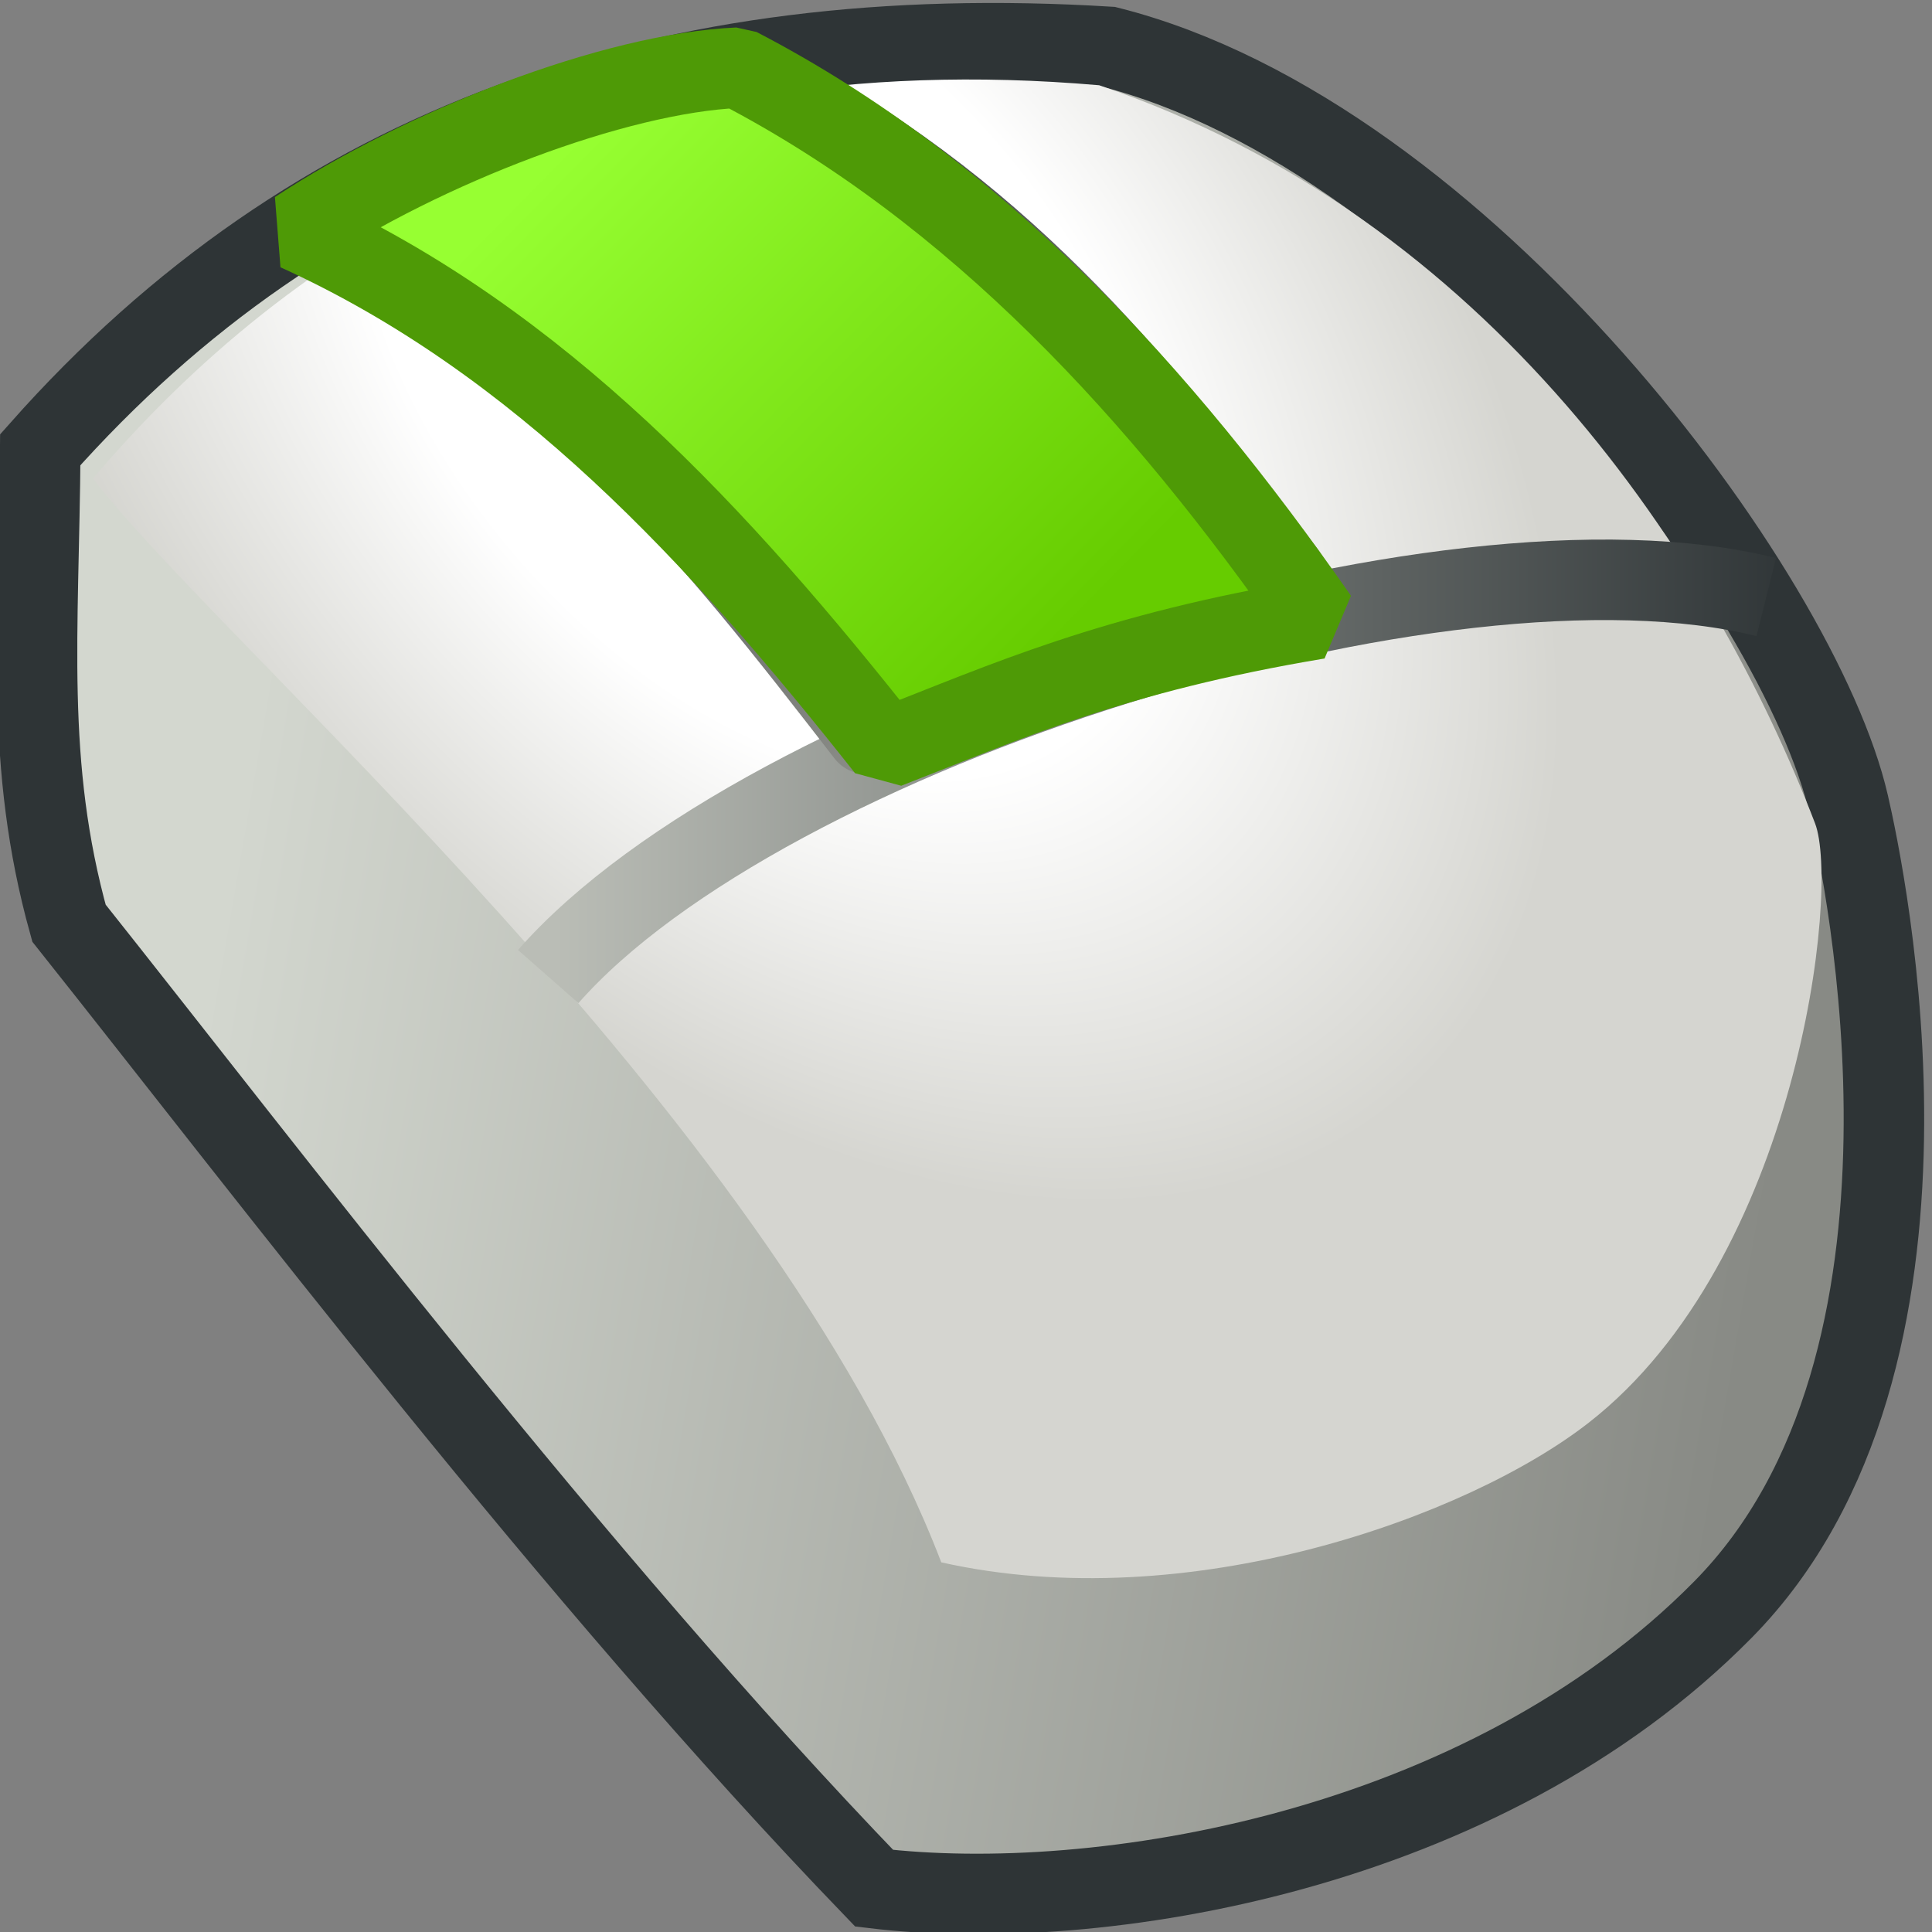 <?xml version="1.0" encoding="UTF-8" standalone="no"?>
<!-- Created with Inkscape (http://www.inkscape.org/) -->
<svg
   xmlns:dc="http://purl.org/dc/elements/1.1/"
   xmlns:cc="http://web.resource.org/cc/"
   xmlns:rdf="http://www.w3.org/1999/02/22-rdf-syntax-ns#"
   xmlns:svg="http://www.w3.org/2000/svg"
   xmlns="http://www.w3.org/2000/svg"
   xmlns:xlink="http://www.w3.org/1999/xlink"
   xmlns:sodipodi="http://sodipodi.sourceforge.net/DTD/sodipodi-0.dtd"
   xmlns:inkscape="http://www.inkscape.org/namespaces/inkscape"
   width="24"
   height="24"
   id="svg3167"
   sodipodi:version="0.32"
   inkscape:version="0.44.1"
   version="1.0"
   sodipodi:docbase="e:\dev_clean\src\houdini\support\icons\keys"
   sodipodi:docname="MMB.svg">
  <rect width="100%" height="100%" fill="#808080" stroke="none"/>
  <defs
     id="defs3169">
    <linearGradient
       id="linearGradient3339">
      <stop
         style="stop-color:#97ff32;stop-opacity:1;"
         offset="0"
         id="stop3341" />
      <stop
         style="stop-color:#6c0;stop-opacity:1;"
         offset="1"
         id="stop3343" />
    </linearGradient>
    <linearGradient
       id="linearGradient3331">
      <stop
         style="stop-color:#ffab00;stop-opacity:1;"
         offset="0"
         id="stop3333" />
      <stop
         style="stop-color:#f30;stop-opacity:1;"
         offset="1"
         id="stop3335" />
    </linearGradient>
    <linearGradient
       inkscape:collect="always"
       id="linearGradient3289">
      <stop
         style="stop-color:#2e3436;stop-opacity:1"
         offset="0"
         id="stop3291" />
      <stop
         style="stop-color:#888a85;stop-opacity:1"
         offset="1"
         id="stop3293" />
    </linearGradient>
    <linearGradient
       inkscape:collect="always"
       id="linearGradient3277">
      <stop
         style="stop-color:#babdb6;stop-opacity:1"
         offset="0"
         id="stop3279" />
      <stop
         style="stop-color:#2e3436;stop-opacity:1"
         offset="1"
         id="stop3281" />
    </linearGradient>
    <linearGradient
       id="linearGradient3265">
      <stop
         style="stop-color:white;stop-opacity:1;"
         offset="0"
         id="stop3267" />
      <stop
         id="stop3273"
         offset="0.5"
         style="stop-color:white;stop-opacity:1;" />
      <stop
         style="stop-color:#d5d5d0;stop-opacity:1;"
         offset="1"
         id="stop3269" />
    </linearGradient>
    <linearGradient
       id="linearGradient3257">
      <stop
         style="stop-color:#d3d7cf;stop-opacity:1;"
         offset="0"
         id="stop3259" />
      <stop
         style="stop-color:#888a85;stop-opacity:1"
         offset="1"
         id="stop3261" />
    </linearGradient>
    <linearGradient
       inkscape:collect="always"
       xlink:href="#linearGradient3257"
       id="linearGradient3263"
       x1="2.56"
       y1="12.398"
       x2="21.856"
       y2="15.732"
       gradientUnits="userSpaceOnUse" />
    <radialGradient
       inkscape:collect="always"
       xlink:href="#linearGradient3265"
       id="radialGradient3271"
       cx="9.413"
       cy="3.31"
       fx="9.413"
       fy="3.31"
       r="11.675"
       gradientTransform="matrix(0.689,0.796,-0.505,0.437,4.601,-4.583)"
       gradientUnits="userSpaceOnUse" />
    <linearGradient
       inkscape:collect="always"
       xlink:href="#linearGradient3277"
       id="linearGradient3283"
       x1="6.5"
       y1="8.811"
       x2="22.036"
       y2="8.811"
       gradientUnits="userSpaceOnUse"
       gradientTransform="translate(0.405,0.536)" />
    <linearGradient
       inkscape:collect="always"
       xlink:href="#linearGradient3289"
       id="linearGradient3295"
       x1="3.857"
       y1="2.5"
       x2="10.607"
       y2="9.154"
       gradientUnits="userSpaceOnUse"
       gradientTransform="translate(0.179,1.327123e-8)" />
    <linearGradient
       inkscape:collect="always"
       xlink:href="#linearGradient3289"
       id="linearGradient3299"
       gradientUnits="userSpaceOnUse"
       x1="3.857"
       y1="2.5"
       x2="10.607"
       y2="9.154"
       gradientTransform="translate(5.381,-2.002)" />
    <linearGradient
       inkscape:collect="always"
       xlink:href="#linearGradient3339"
       id="linearGradient3345"
       x1="6.942"
       y1="1.912"
       x2="13.122"
       y2="7.985"
       gradientUnits="userSpaceOnUse" />
  </defs>
  <sodipodi:namedview
     id="base"
     pagecolor="#ffffff"
     bordercolor="#666666"
     borderopacity="1.0"
     inkscape:pageopacity="0.0"
     inkscape:pageshadow="2"
     inkscape:zoom="16.796703"
     inkscape:cx="9.9869152"
     inkscape:cy="7.9031729"
     inkscape:current-layer="layer1"
     showgrid="true"
     inkscape:grid-bbox="false"
     inkscape:document-units="px"
     width="24px"
     height="24px"
     inkscape:window-width="1307"
     inkscape:window-height="1088"
     inkscape:window-x="301"
     inkscape:window-y="6" />
  <g
     id="layer1"
     inkscape:label="Layer 1"
     inkscape:groupmode="layer">
    <path
       style="fill:url(#linearGradient3263);fill-opacity:1.0;fill-rule:evenodd;stroke:#2e3436;stroke-width:1px;stroke-linecap:butt;stroke-linejoin:miter;stroke-opacity:1"
       d="M 0.5,5.587 C 0.484,7.856 0.306,9.489 0.857,11.468 C 3.326,14.573 7.114,19.57 10.859,23.456 C 13.631,23.788 18.421,23.018 21.403,19.995 C 24.453,16.902 23.16,10.838 22.964,9.989 C 22.359,7.365 18.167,1.693 13.773,0.582 C 8.297,0.247 3.888,1.765 0.5,5.587 z "
       id="path3253"
       sodipodi:nodetypes="cccsscc" />
    <path
       style="fill:url(#radialGradient3271);fill-opacity:1.0;fill-rule:evenodd;stroke:none;stroke-width:1px;stroke-linecap:butt;stroke-linejoin:miter;stroke-opacity:1"
       d="M 1.155,5.944 C 2.689,7.962 9.548,13.82 11.693,19.408 C 14.762,20.097 18.237,18.843 19.736,17.673 C 22.331,15.649 22.86,11.041 22.547,10.227 C 21.288,6.948 18.525,2.705 13.654,1.059 C 7.464,0.524 3.591,3.077 1.155,5.944 z "
       id="path3255"
       sodipodi:nodetypes="ccsscc" />
    <path
       style="fill:none;fill-opacity:0.75;fill-rule:evenodd;stroke:url(#linearGradient3283);stroke-width:1px;stroke-linecap:butt;stroke-linejoin:miter;stroke-opacity:1"
       d="M 6.81,12.131 C 9.5,9.072 17.941,6.417 21.941,7.417"
       id="path3275"
       sodipodi:nodetypes="cc" />
    <path
       style="fill:none;fill-opacity:0.75;fill-rule:evenodd;stroke:url(#linearGradient3295);stroke-width:1px;stroke-linecap:round;stroke-linejoin:miter;stroke-opacity:1"
       d="M 4.179,3 C 7.22,4.59 8.81,6.592 10.762,9.116"
       id="path3285"
       sodipodi:nodetypes="cc" />
    <path
       style="fill:none;fill-opacity:0.75;fill-rule:evenodd;stroke:url(#linearGradient3299);stroke-width:1px;stroke-linecap:round;stroke-linejoin:miter;stroke-opacity:1"
       d="M 9.381,0.998 C 12.423,2.588 14.012,4.589 15.964,7.114"
       id="path3297"
       sodipodi:nodetypes="cc" />
    <path
       style="fill:url(#linearGradient3345);fill-opacity:1.0;fill-rule:evenodd;stroke:#4e9a06;stroke-width:1px;stroke-linecap:butt;stroke-linejoin:bevel;stroke-opacity:1"
       d="M 3.691,2.865 C 5.261,1.827 7.634,0.908 9.168,0.841 C 12.132,2.382 14.424,4.892 16.372,7.687 C 13.819,8.113 12.502,8.716 11.014,9.295 C 8.937,6.666 6.71,4.237 3.691,2.865 z "
       id="path3329"
       sodipodi:nodetypes="ccccc" />
  </g>
</svg>
